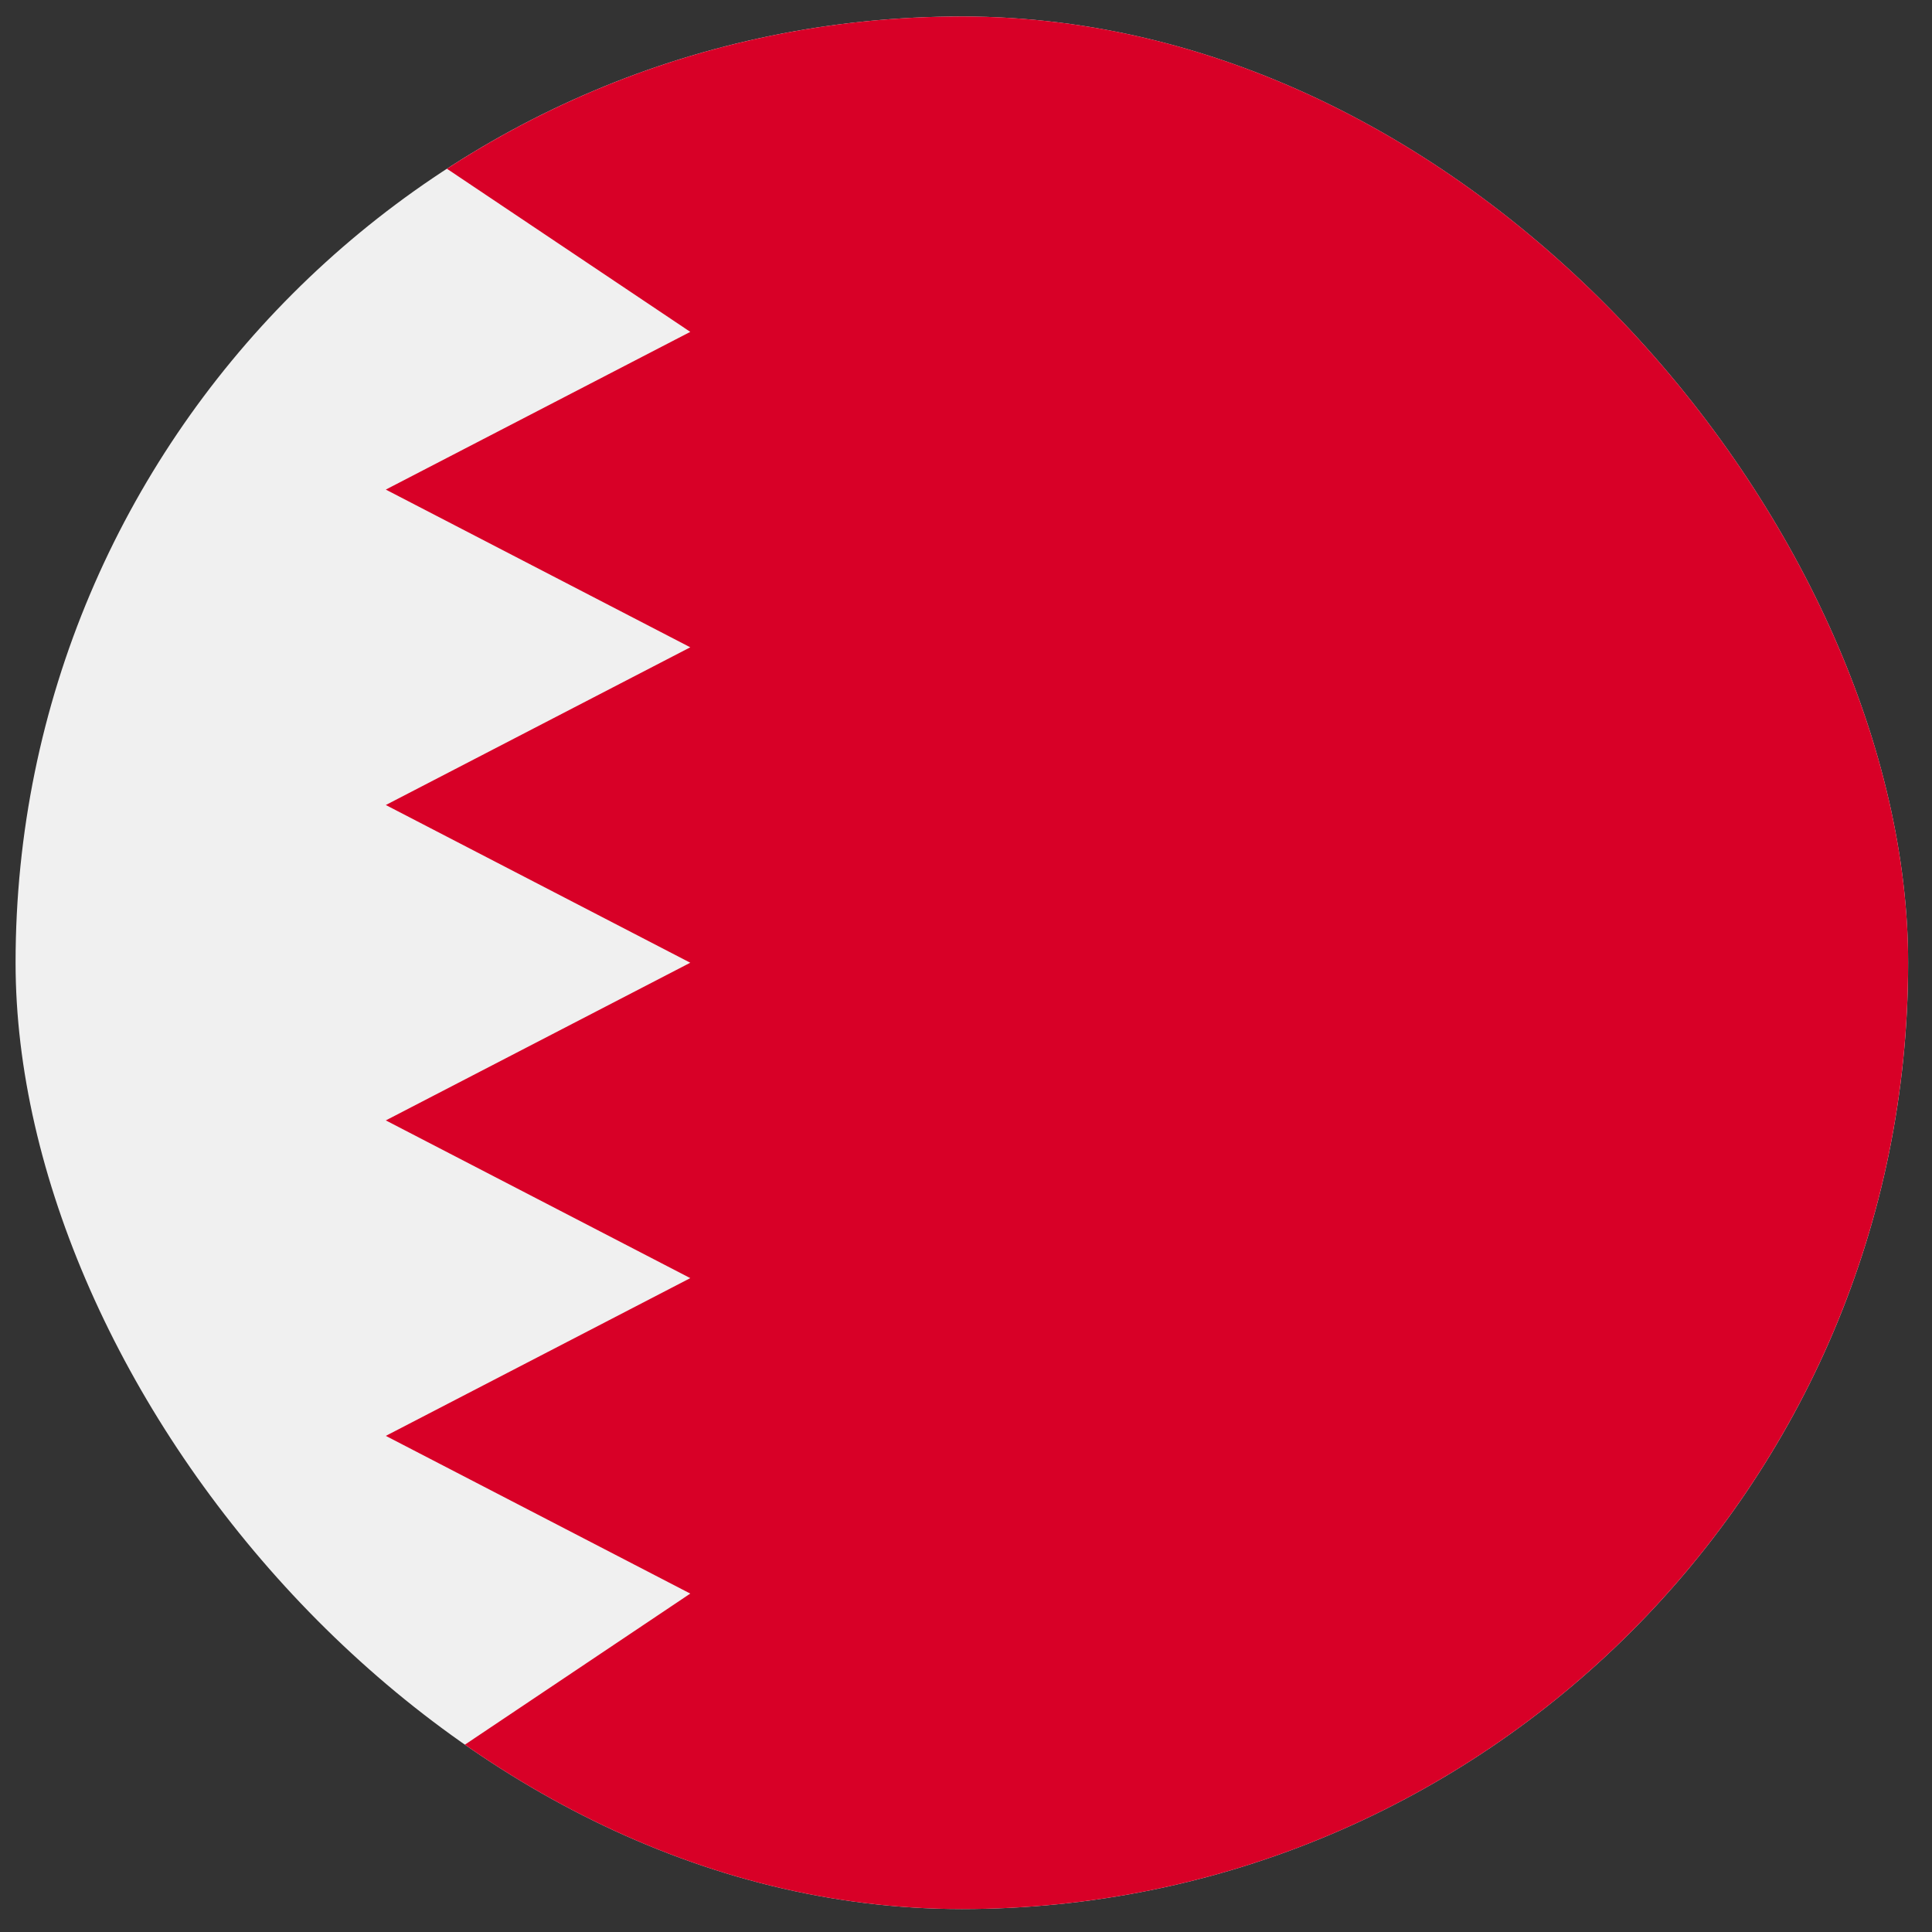 <svg width="49" height="49" viewBox="0 0 49 49" fill="none" xmlns="http://www.w3.org/2000/svg">
<rect x="0" y="0" width="49" height="49" fill="#333333" stroke="none"/>
<g clip-path="url(#clip0_2743_658)">
<path d="M24.395 48.418C37.649 48.418 48.395 37.673 48.395 24.418C48.395 11.163 37.649 0.418 24.395 0.418C11.14 0.418 0.395 11.163 0.395 24.418C0.395 37.673 11.14 48.418 24.395 48.418Z" fill="#F0F0F0"/>
<path d="M24.394 0.418C19.577 0.418 15.093 1.838 11.335 4.28L17.507 8.417L9.785 12.417L17.507 16.417L9.785 20.417L17.507 24.417L9.785 28.416L17.507 32.416L9.785 36.417L17.507 40.417L11.334 44.555C15.092 46.998 19.577 48.418 24.394 48.418C37.649 48.418 48.394 37.673 48.394 24.418C48.394 11.163 37.649 0.418 24.394 0.418V0.418Z" fill="#D80027"/>
</g>
<defs>
<clipPath id="clip0_2743_658">
<rect x="0.395" y="0.418" width="48" height="48" rx="24" fill="white"/>
</clipPath>
</defs>
</svg>
